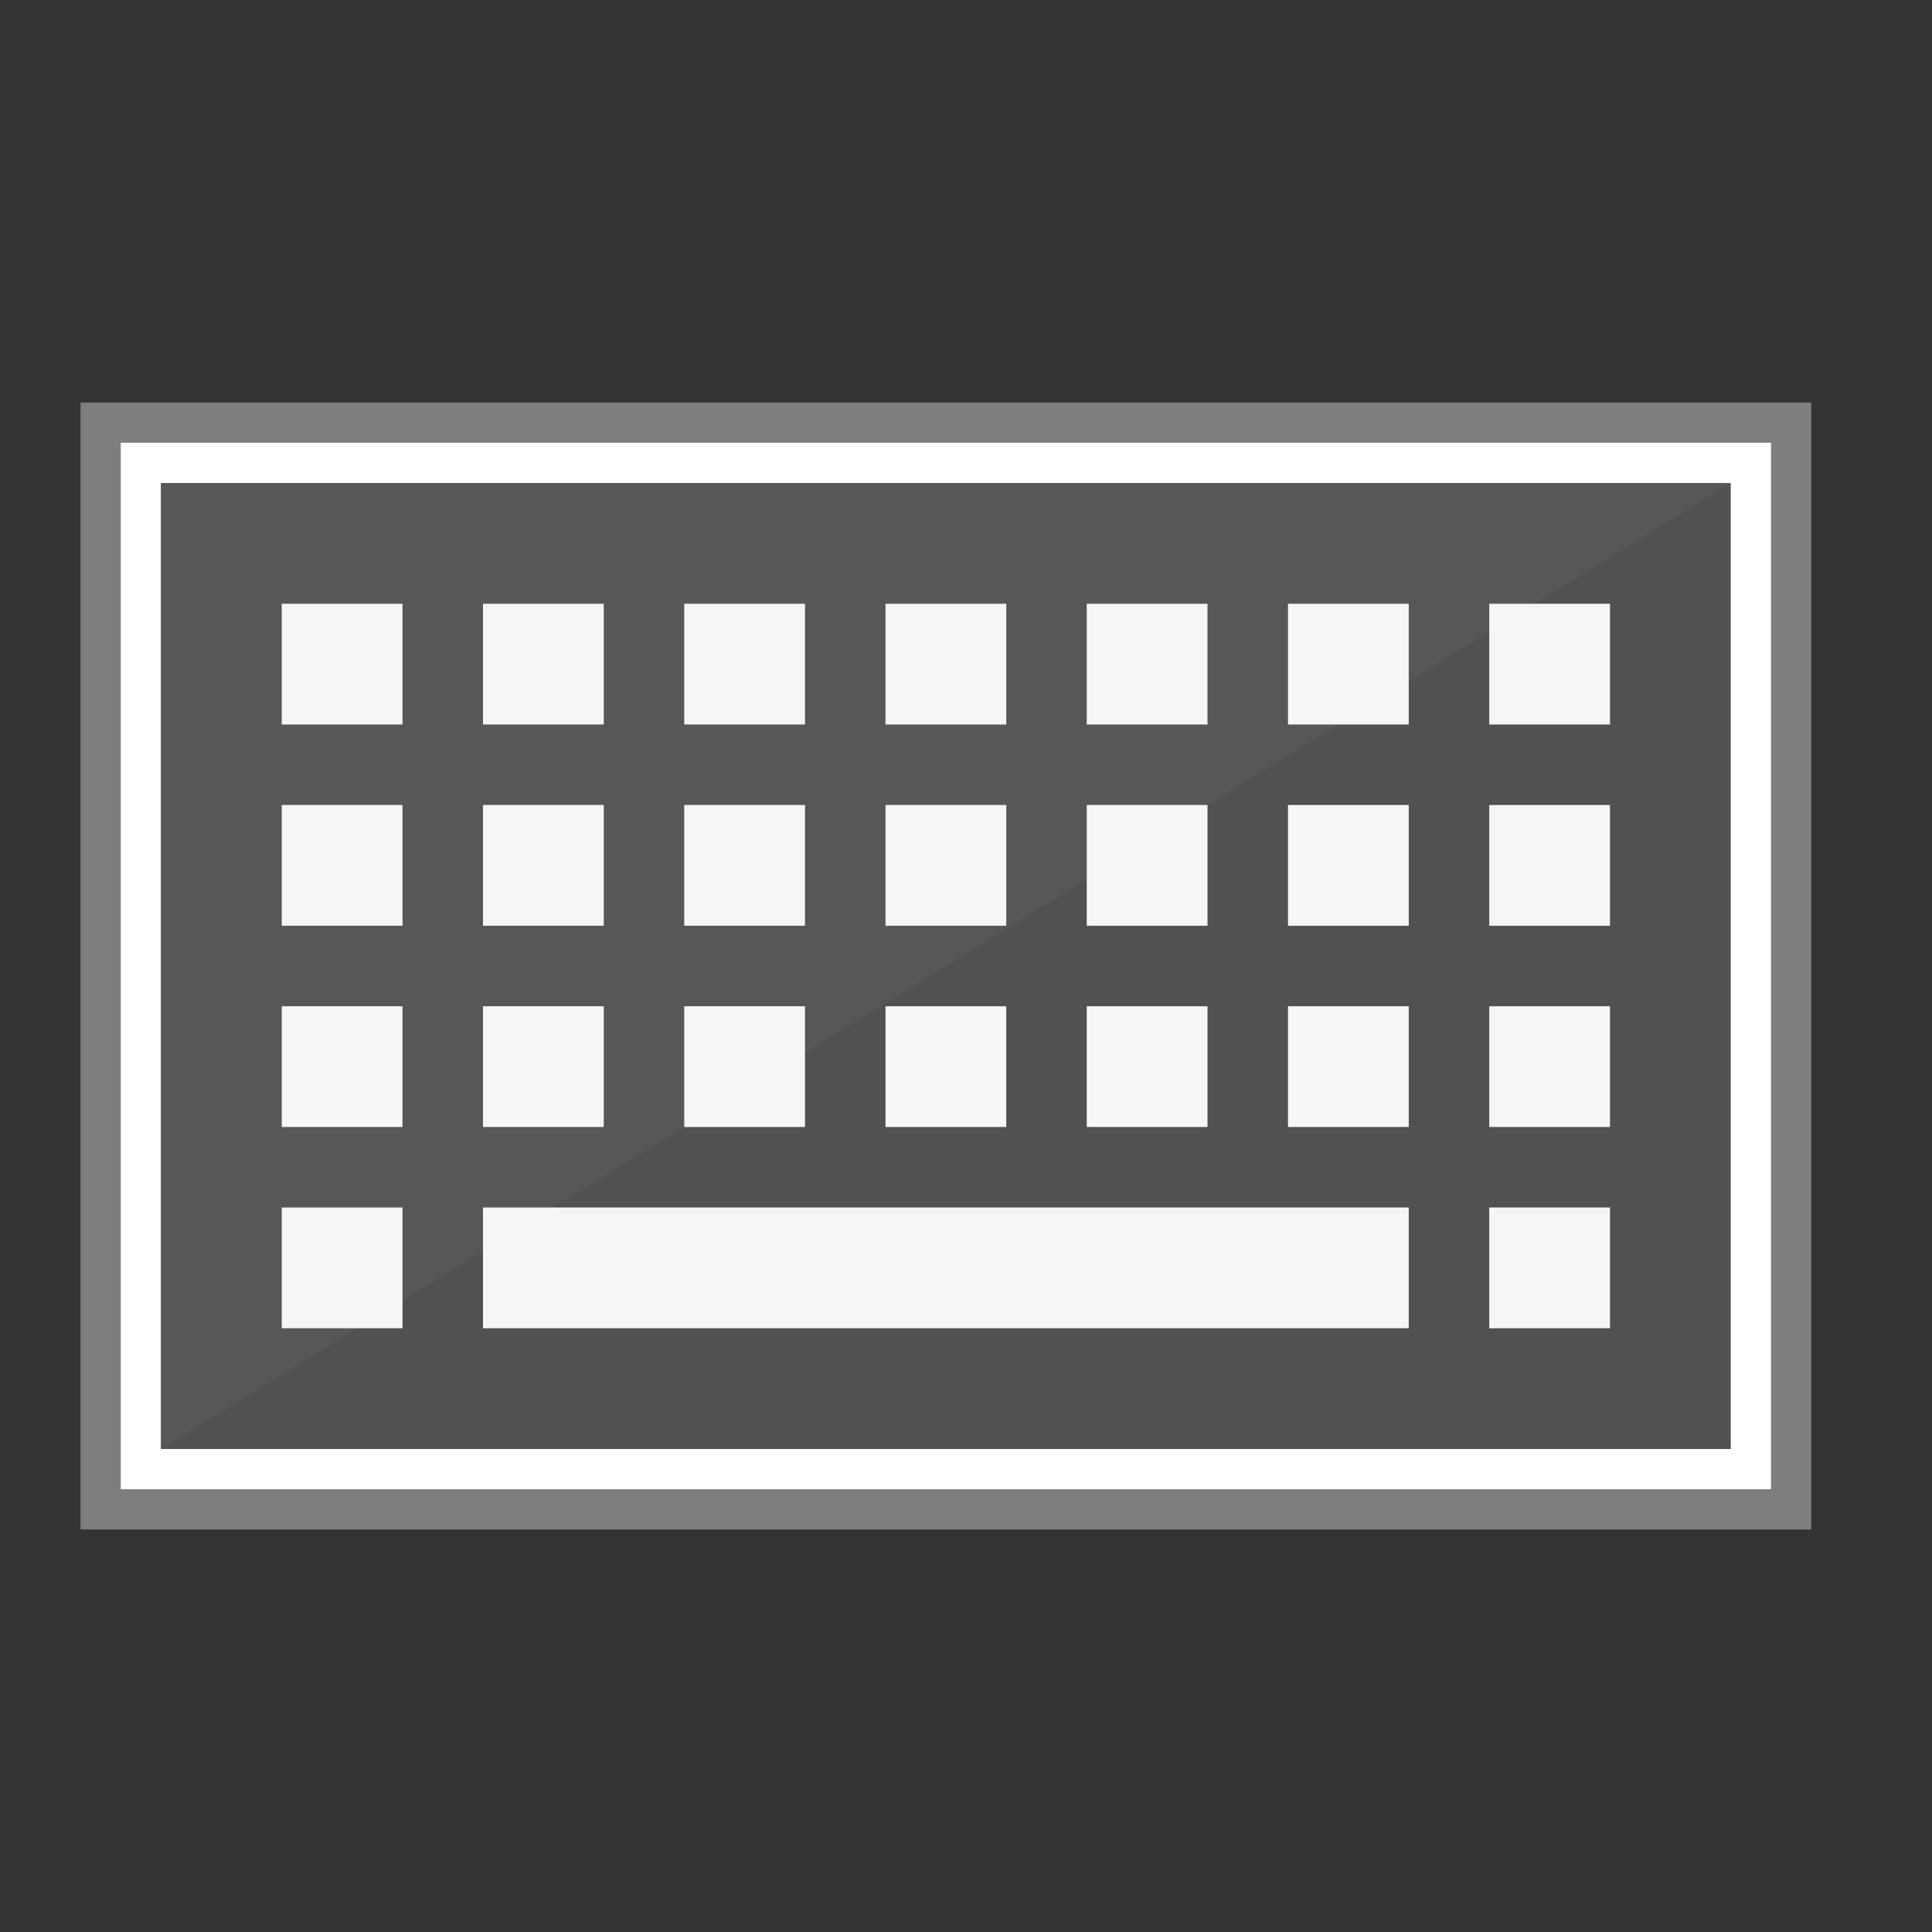 <?xml version="1.0" encoding="UTF-8" standalone="no"?>
<!-- Created with Inkscape (http://www.inkscape.org/) -->

<svg
   xmlns:dc="http://purl.org/dc/elements/1.1/"
   xmlns:cc="http://creativecommons.org/ns#"
   xmlns:rdf="http://www.w3.org/1999/02/22-rdf-syntax-ns#"
   xmlns:svg="http://www.w3.org/2000/svg"
   xmlns="http://www.w3.org/2000/svg"
   xmlns:sodipodi="http://sodipodi.sourceforge.net/DTD/sodipodi-0.dtd"
   xmlns:inkscape="http://www.inkscape.org/namespaces/inkscape"
   inkscape:output_extension="org.inkscape.output.svg.inkscape"
   sodipodi:docname="input-keyboard.svg"
   inkscape:version="0.91 r13725"
   sodipodi:version="0.32"
   id="svg4569"
   height="48"
   width="48"
   version="1.0">
  <rect width="100%" height="100%" fill="#333333" stroke="none"/>
  <sodipodi:namedview
     inkscape:window-maximized="1"
     inkscape:current-layer="svg4569"
     inkscape:window-y="0"
     inkscape:window-x="0"
     inkscape:cy="25.188787"
     inkscape:cx="45.890077"
     inkscape:zoom="3.2201708"
     inkscape:guide-bbox="true"
     showguides="false"
     showgrid="false"
     id="base"
     pagecolor="#ffffff"
     bordercolor="#666666"
     borderopacity="1.0"
     objecttolerance="10.0"
     gridtolerance="10.0"
     guidetolerance="10.0"
     inkscape:pageopacity="0.0"
     inkscape:pageshadow="2"
     inkscape:window-width="1440"
     inkscape:window-height="854">
    <inkscape:grid
       type="xygrid"
       id="grid2421"
       empspacing="5"
       visible="true"
       enabled="true"
       snapvisiblegridlinesonly="true" />
  </sodipodi:namedview>
  <defs
     id="defs4571" />
  <rect
     width="43"
     height="28"
     x="2"
     y="10"
     id="rect2722-9-2-2"
     style="fill:#7e7e7e;fill-opacity:1;stroke:none;stroke-width:0.3;stroke-linecap:round;stroke-linejoin:round;stroke-miterlimit:4;stroke-dasharray:none;stroke-dashoffset:0.5;stroke-opacity:1" />
  <rect
     style="fill:#ffffff;fill-opacity:1;stroke:none;stroke-width:0.3;stroke-linecap:round;stroke-linejoin:round;stroke-miterlimit:4;stroke-dasharray:none;stroke-dashoffset:0.5;stroke-opacity:1"
     id="rect6693"
     y="11"
     x="3"
     height="26"
     width="41" />
  <rect
     width="39"
     height="24"
     x="4"
     y="12"
     id="rect66903"
     style="fill:#515151;fill-opacity:1;stroke:none;stroke-width:0.3;stroke-linecap:round;stroke-linejoin:round;stroke-miterlimit:4;stroke-dasharray:none;stroke-dashoffset:0.5;stroke-opacity:1" />
  <path
     style="fill:#575757;fill-opacity:1;stroke:none;stroke-width:0.3;stroke-linecap:round;stroke-linejoin:round;stroke-miterlimit:4;stroke-dasharray:none;stroke-dashoffset:0.5;stroke-opacity:1"
     d="M 4,12 43,12 4,36 Z"
     id="rect6697"
     inkscape:connector-curvature="0"
     sodipodi:nodetypes="cccc" />
  <rect
     style="fill:#f6f6f6;fill-opacity:1;stroke:none;stroke-width:0.3;stroke-linecap:round;stroke-linejoin:round;stroke-miterlimit:4;stroke-dasharray:none;stroke-dashoffset:0.5;stroke-opacity:1"
     id="rect6777"
     y="30"
     x="7"
     height="3"
     width="3" />
  <rect
     style="fill:#f6f6f6;fill-opacity:1;stroke:none;stroke-width:0.3;stroke-linecap:round;stroke-linejoin:round;stroke-miterlimit:4;stroke-dasharray:none;stroke-dashoffset:0.5;stroke-opacity:1"
     id="rect6779"
     y="30"
     x="12"
     height="3"
     width="23" />
  <rect
     width="3"
     height="3"
     x="7"
     y="25"
     id="rect66905"
     style="fill:#f6f6f6;fill-opacity:1;stroke:none;stroke-width:0.3;stroke-linecap:round;stroke-linejoin:round;stroke-miterlimit:4;stroke-dasharray:none;stroke-dashoffset:0.5;stroke-opacity:1" />
  <rect
     style="fill:#f6f6f6;fill-opacity:1;stroke:none;stroke-width:0.3;stroke-linecap:round;stroke-linejoin:round;stroke-miterlimit:4;stroke-dasharray:none;stroke-dashoffset:0.5;stroke-opacity:1"
     id="rect66907"
     y="25"
     x="12"
     height="3"
     width="3" />
  <rect
     width="3"
     height="3"
     x="17"
     y="25"
     id="rect66911"
     style="fill:#f6f6f6;fill-opacity:1;stroke:none;stroke-width:0.3;stroke-linecap:round;stroke-linejoin:round;stroke-miterlimit:4;stroke-dasharray:none;stroke-dashoffset:0.5;stroke-opacity:1" />
  <rect
     style="fill:#f6f6f6;fill-opacity:1;stroke:none;stroke-width:0.3;stroke-linecap:round;stroke-linejoin:round;stroke-miterlimit:4;stroke-dasharray:none;stroke-dashoffset:0.5;stroke-opacity:1"
     id="rect66913"
     y="25"
     x="22"
     height="3"
     width="3" />
  <rect
     width="3"
     height="3"
     x="27"
     y="25"
     id="rect66915"
     style="fill:#f6f6f6;fill-opacity:1;stroke:none;stroke-width:0.3;stroke-linecap:round;stroke-linejoin:round;stroke-miterlimit:4;stroke-dasharray:none;stroke-dashoffset:0.5;stroke-opacity:1" />
  <rect
     style="fill:#f6f6f6;fill-opacity:1;stroke:none;stroke-width:0.3;stroke-linecap:round;stroke-linejoin:round;stroke-miterlimit:4;stroke-dasharray:none;stroke-dashoffset:0.5;stroke-opacity:1"
     id="rect66917"
     y="20"
     x="7"
     height="3"
     width="3" />
  <rect
     width="3"
     height="3"
     x="12"
     y="20"
     id="rect66919"
     style="fill:#f6f6f6;fill-opacity:1;stroke:none;stroke-width:0.3;stroke-linecap:round;stroke-linejoin:round;stroke-miterlimit:4;stroke-dasharray:none;stroke-dashoffset:0.5;stroke-opacity:1" />
  <rect
     style="fill:#f6f6f6;fill-opacity:1;stroke:none;stroke-width:0.3;stroke-linecap:round;stroke-linejoin:round;stroke-miterlimit:4;stroke-dasharray:none;stroke-dashoffset:0.5;stroke-opacity:1"
     id="rect66923"
     y="20"
     x="17"
     height="3"
     width="3" />
  <rect
     width="3"
     height="3"
     x="22"
     y="20"
     id="rect66925"
     style="fill:#f6f6f6;fill-opacity:1;stroke:none;stroke-width:0.3;stroke-linecap:round;stroke-linejoin:round;stroke-miterlimit:4;stroke-dasharray:none;stroke-dashoffset:0.5;stroke-opacity:1" />
  <rect
     style="fill:#f6f6f6;fill-opacity:1;stroke:none;stroke-width:0.3;stroke-linecap:round;stroke-linejoin:round;stroke-miterlimit:4;stroke-dasharray:none;stroke-dashoffset:0.5;stroke-opacity:1"
     id="rect66927"
     y="20"
     x="27"
     height="3"
     width="3" />
  <rect
     width="3"
     height="3"
     x="7"
     y="15"
     id="rect66929"
     style="fill:#f6f6f6;fill-opacity:1;stroke:none;stroke-width:0.3;stroke-linecap:round;stroke-linejoin:round;stroke-miterlimit:4;stroke-dasharray:none;stroke-dashoffset:0.5;stroke-opacity:1" />
  <rect
     style="fill:#f6f6f6;fill-opacity:1;stroke:none;stroke-width:0.3;stroke-linecap:round;stroke-linejoin:round;stroke-miterlimit:4;stroke-dasharray:none;stroke-dashoffset:0.5;stroke-opacity:1"
     id="rect66931"
     y="15"
     x="12"
     height="3"
     width="3" />
  <rect
     width="3"
     height="3"
     x="17"
     y="15"
     id="rect66935"
     style="fill:#f6f6f6;fill-opacity:1;stroke:none;stroke-width:0.3;stroke-linecap:round;stroke-linejoin:round;stroke-miterlimit:4;stroke-dasharray:none;stroke-dashoffset:0.5;stroke-opacity:1" />
  <rect
     style="fill:#f6f6f6;fill-opacity:1;stroke:none;stroke-width:0.3;stroke-linecap:round;stroke-linejoin:round;stroke-miterlimit:4;stroke-dasharray:none;stroke-dashoffset:0.5;stroke-opacity:1"
     id="rect66937"
     y="15"
     x="22"
     height="3"
     width="3" />
  <rect
     width="3"
     height="3"
     x="27"
     y="15"
     id="rect66939"
     style="fill:#f6f6f6;fill-opacity:1;stroke:none;stroke-width:0.3;stroke-linecap:round;stroke-linejoin:round;stroke-miterlimit:4;stroke-dasharray:none;stroke-dashoffset:0.5;stroke-opacity:1" />
  <rect
     style="fill:#f6f6f6;fill-opacity:1;stroke:none;stroke-width:0.3;stroke-linecap:round;stroke-linejoin:round;stroke-miterlimit:4;stroke-dasharray:none;stroke-dashoffset:0.5;stroke-opacity:1"
     id="rect66943"
     y="30"
     x="37"
     height="3"
     width="3" />
  <rect
     width="3"
     height="3"
     x="32"
     y="25"
     id="rect66945"
     style="fill:#f6f6f6;fill-opacity:1;stroke:none;stroke-width:0.3;stroke-linecap:round;stroke-linejoin:round;stroke-miterlimit:4;stroke-dasharray:none;stroke-dashoffset:0.5;stroke-opacity:1" />
  <rect
     style="fill:#f6f6f6;fill-opacity:1;stroke:none;stroke-width:0.3;stroke-linecap:round;stroke-linejoin:round;stroke-miterlimit:4;stroke-dasharray:none;stroke-dashoffset:0.5;stroke-opacity:1"
     id="rect66947"
     y="25"
     x="37"
     height="3"
     width="3" />
  <rect
     style="fill:#f6f6f6;fill-opacity:1;stroke:none;stroke-width:0.3;stroke-linecap:round;stroke-linejoin:round;stroke-miterlimit:4;stroke-dasharray:none;stroke-dashoffset:0.5;stroke-opacity:1"
     id="rect66951"
     y="20"
     x="32"
     height="3"
     width="3" />
  <rect
     width="3"
     height="3"
     x="37"
     y="20"
     id="rect66953"
     style="fill:#f6f6f6;fill-opacity:1;stroke:none;stroke-width:0.3;stroke-linecap:round;stroke-linejoin:round;stroke-miterlimit:4;stroke-dasharray:none;stroke-dashoffset:0.5;stroke-opacity:1" />
  <rect
     width="3"
     height="3"
     x="32"
     y="15"
     id="rect66957"
     style="fill:#f6f6f6;fill-opacity:1;stroke:none;stroke-width:0.3;stroke-linecap:round;stroke-linejoin:round;stroke-miterlimit:4;stroke-dasharray:none;stroke-dashoffset:0.5;stroke-opacity:1" />
  <rect
     style="fill:#f6f6f6;fill-opacity:1;stroke:none;stroke-width:0.3;stroke-linecap:round;stroke-linejoin:round;stroke-miterlimit:4;stroke-dasharray:none;stroke-dashoffset:0.5;stroke-opacity:1"
     id="rect66959"
     y="15"
     x="37"
     height="3"
     width="3" />
</svg>
